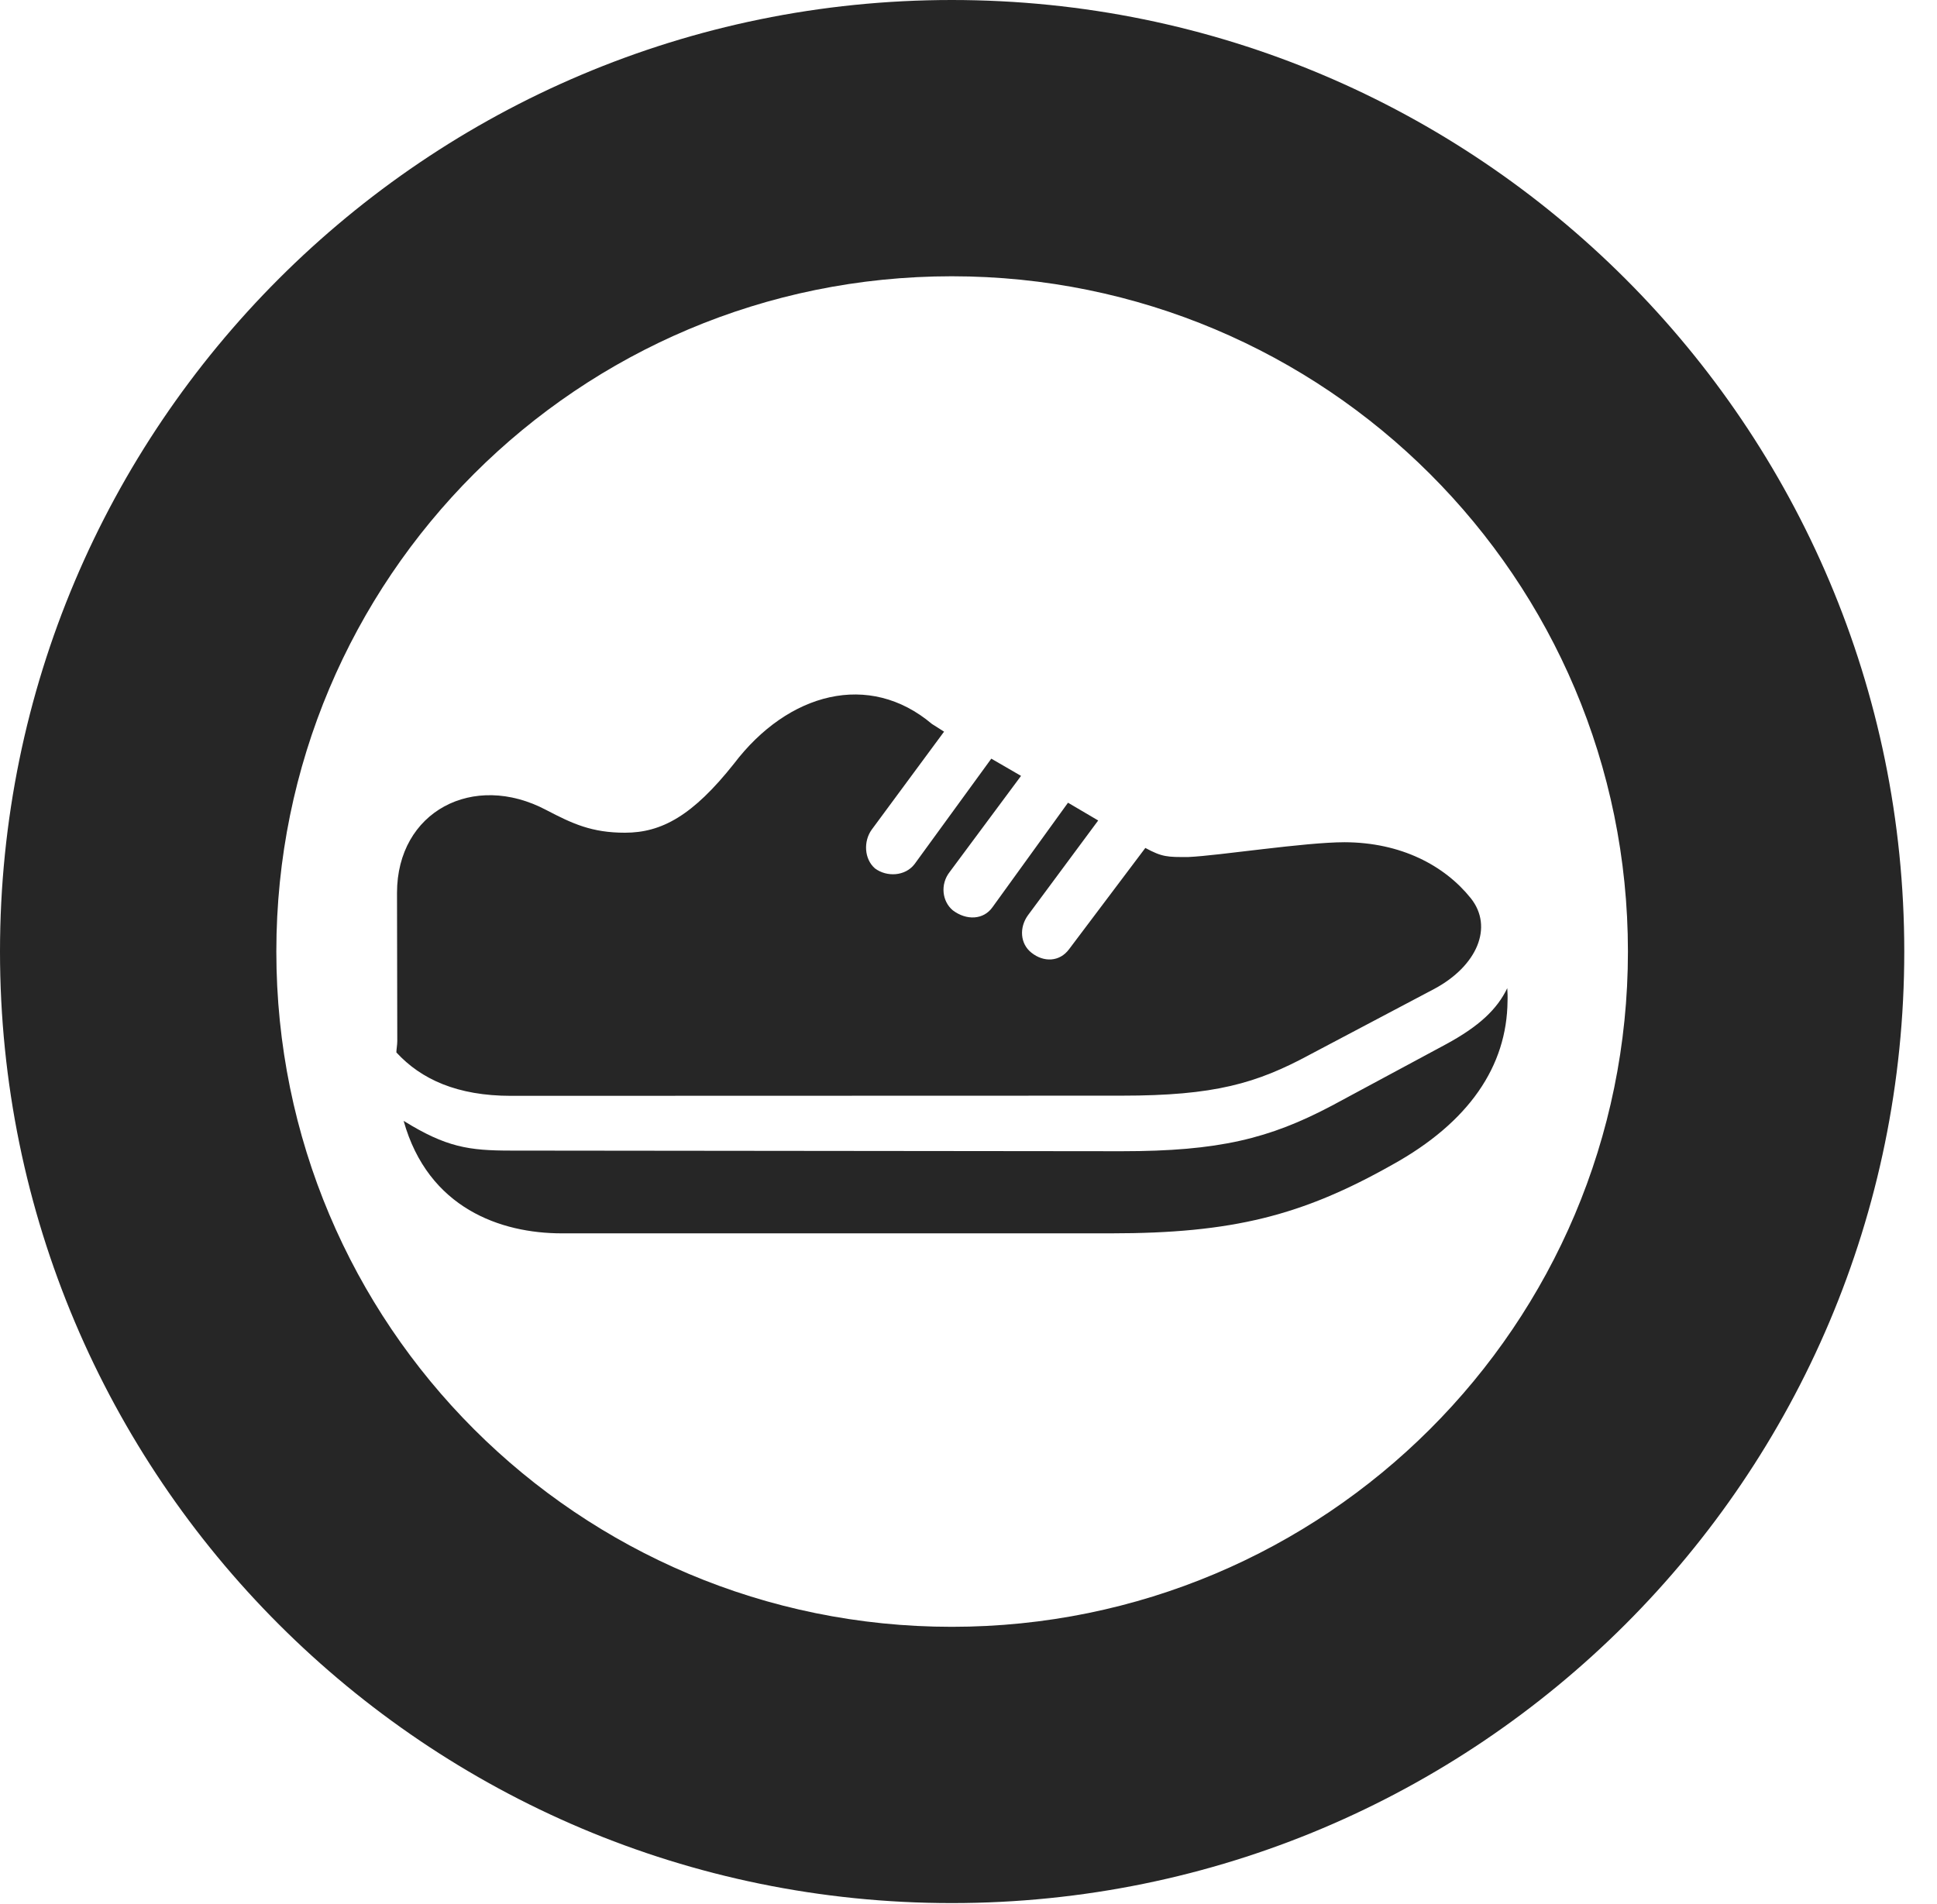 <?xml version="1.0" encoding="UTF-8"?>
<!--Generator: Apple Native CoreSVG 326-->
<!DOCTYPE svg PUBLIC "-//W3C//DTD SVG 1.1//EN" "http://www.w3.org/Graphics/SVG/1.1/DTD/svg11.dtd">
<svg version="1.1" xmlns="http://www.w3.org/2000/svg" xmlns:xlink="http://www.w3.org/1999/xlink"
       viewBox="0 0 21.365 21.006">
       <g>
              <rect height="21.006" opacity="0" width="21.365" x="0" y="0" />
              <path d="M10.498 20.996C16.302 20.996 21.004 16.295 21.004 10.498C21.004 4.702 16.302 0 10.498 0C4.702 0 0 4.702 0 10.498C0 16.295 4.702 20.996 10.498 20.996ZM10.498 17.948C6.378 17.948 3.048 14.618 3.048 10.498C3.048 6.378 6.378 3.048 10.498 3.048C14.618 3.048 17.956 6.378 17.956 10.498C17.956 14.618 14.618 17.948 10.498 17.948Z"
                     fill="currentColor" fill-opacity="0.85" />
              <path d="M5.636 12.09L12.372 12.088C13.397 12.088 13.86 11.953 14.45 11.634L15.822 10.909C16.291 10.657 16.476 10.229 16.223 9.91C15.932 9.547 15.451 9.294 14.831 9.292C14.39 9.292 13.446 9.44 13.111 9.455C12.873 9.457 12.818 9.455 12.633 9.355L11.792 10.472C11.687 10.614 11.511 10.618 11.377 10.511C11.252 10.413 11.24 10.234 11.338 10.098L12.113 9.052L11.78 8.856L10.947 10.009C10.849 10.148 10.661 10.158 10.509 10.043C10.392 9.945 10.368 9.757 10.475 9.62L11.262 8.56L10.934 8.37L10.087 9.534C9.984 9.668 9.781 9.678 9.651 9.581C9.532 9.478 9.522 9.282 9.615 9.153L10.413 8.072L10.279 7.987C9.587 7.403 8.693 7.64 8.096 8.425C7.641 8.999 7.298 9.187 6.893 9.187C6.527 9.187 6.315 9.088 6.026 8.937C5.22 8.51 4.379 8.953 4.379 9.851L4.382 11.485C4.382 11.53 4.372 11.576 4.372 11.611C4.645 11.908 5.045 12.09 5.636 12.09ZM6.196 13.607L12.253 13.607C13.594 13.607 14.361 13.412 15.357 12.85C16.203 12.382 16.622 11.762 16.628 11.044C16.63 11.001 16.628 10.941 16.625 10.902C16.515 11.132 16.317 11.322 15.949 11.521L14.689 12.199C14.002 12.562 13.444 12.701 12.372 12.701L5.638 12.694C5.171 12.694 4.923 12.658 4.452 12.366C4.723 13.332 5.525 13.607 6.196 13.607Z"
                     fill="currentColor" fill-opacity="0.85" />
       </g>
</svg>